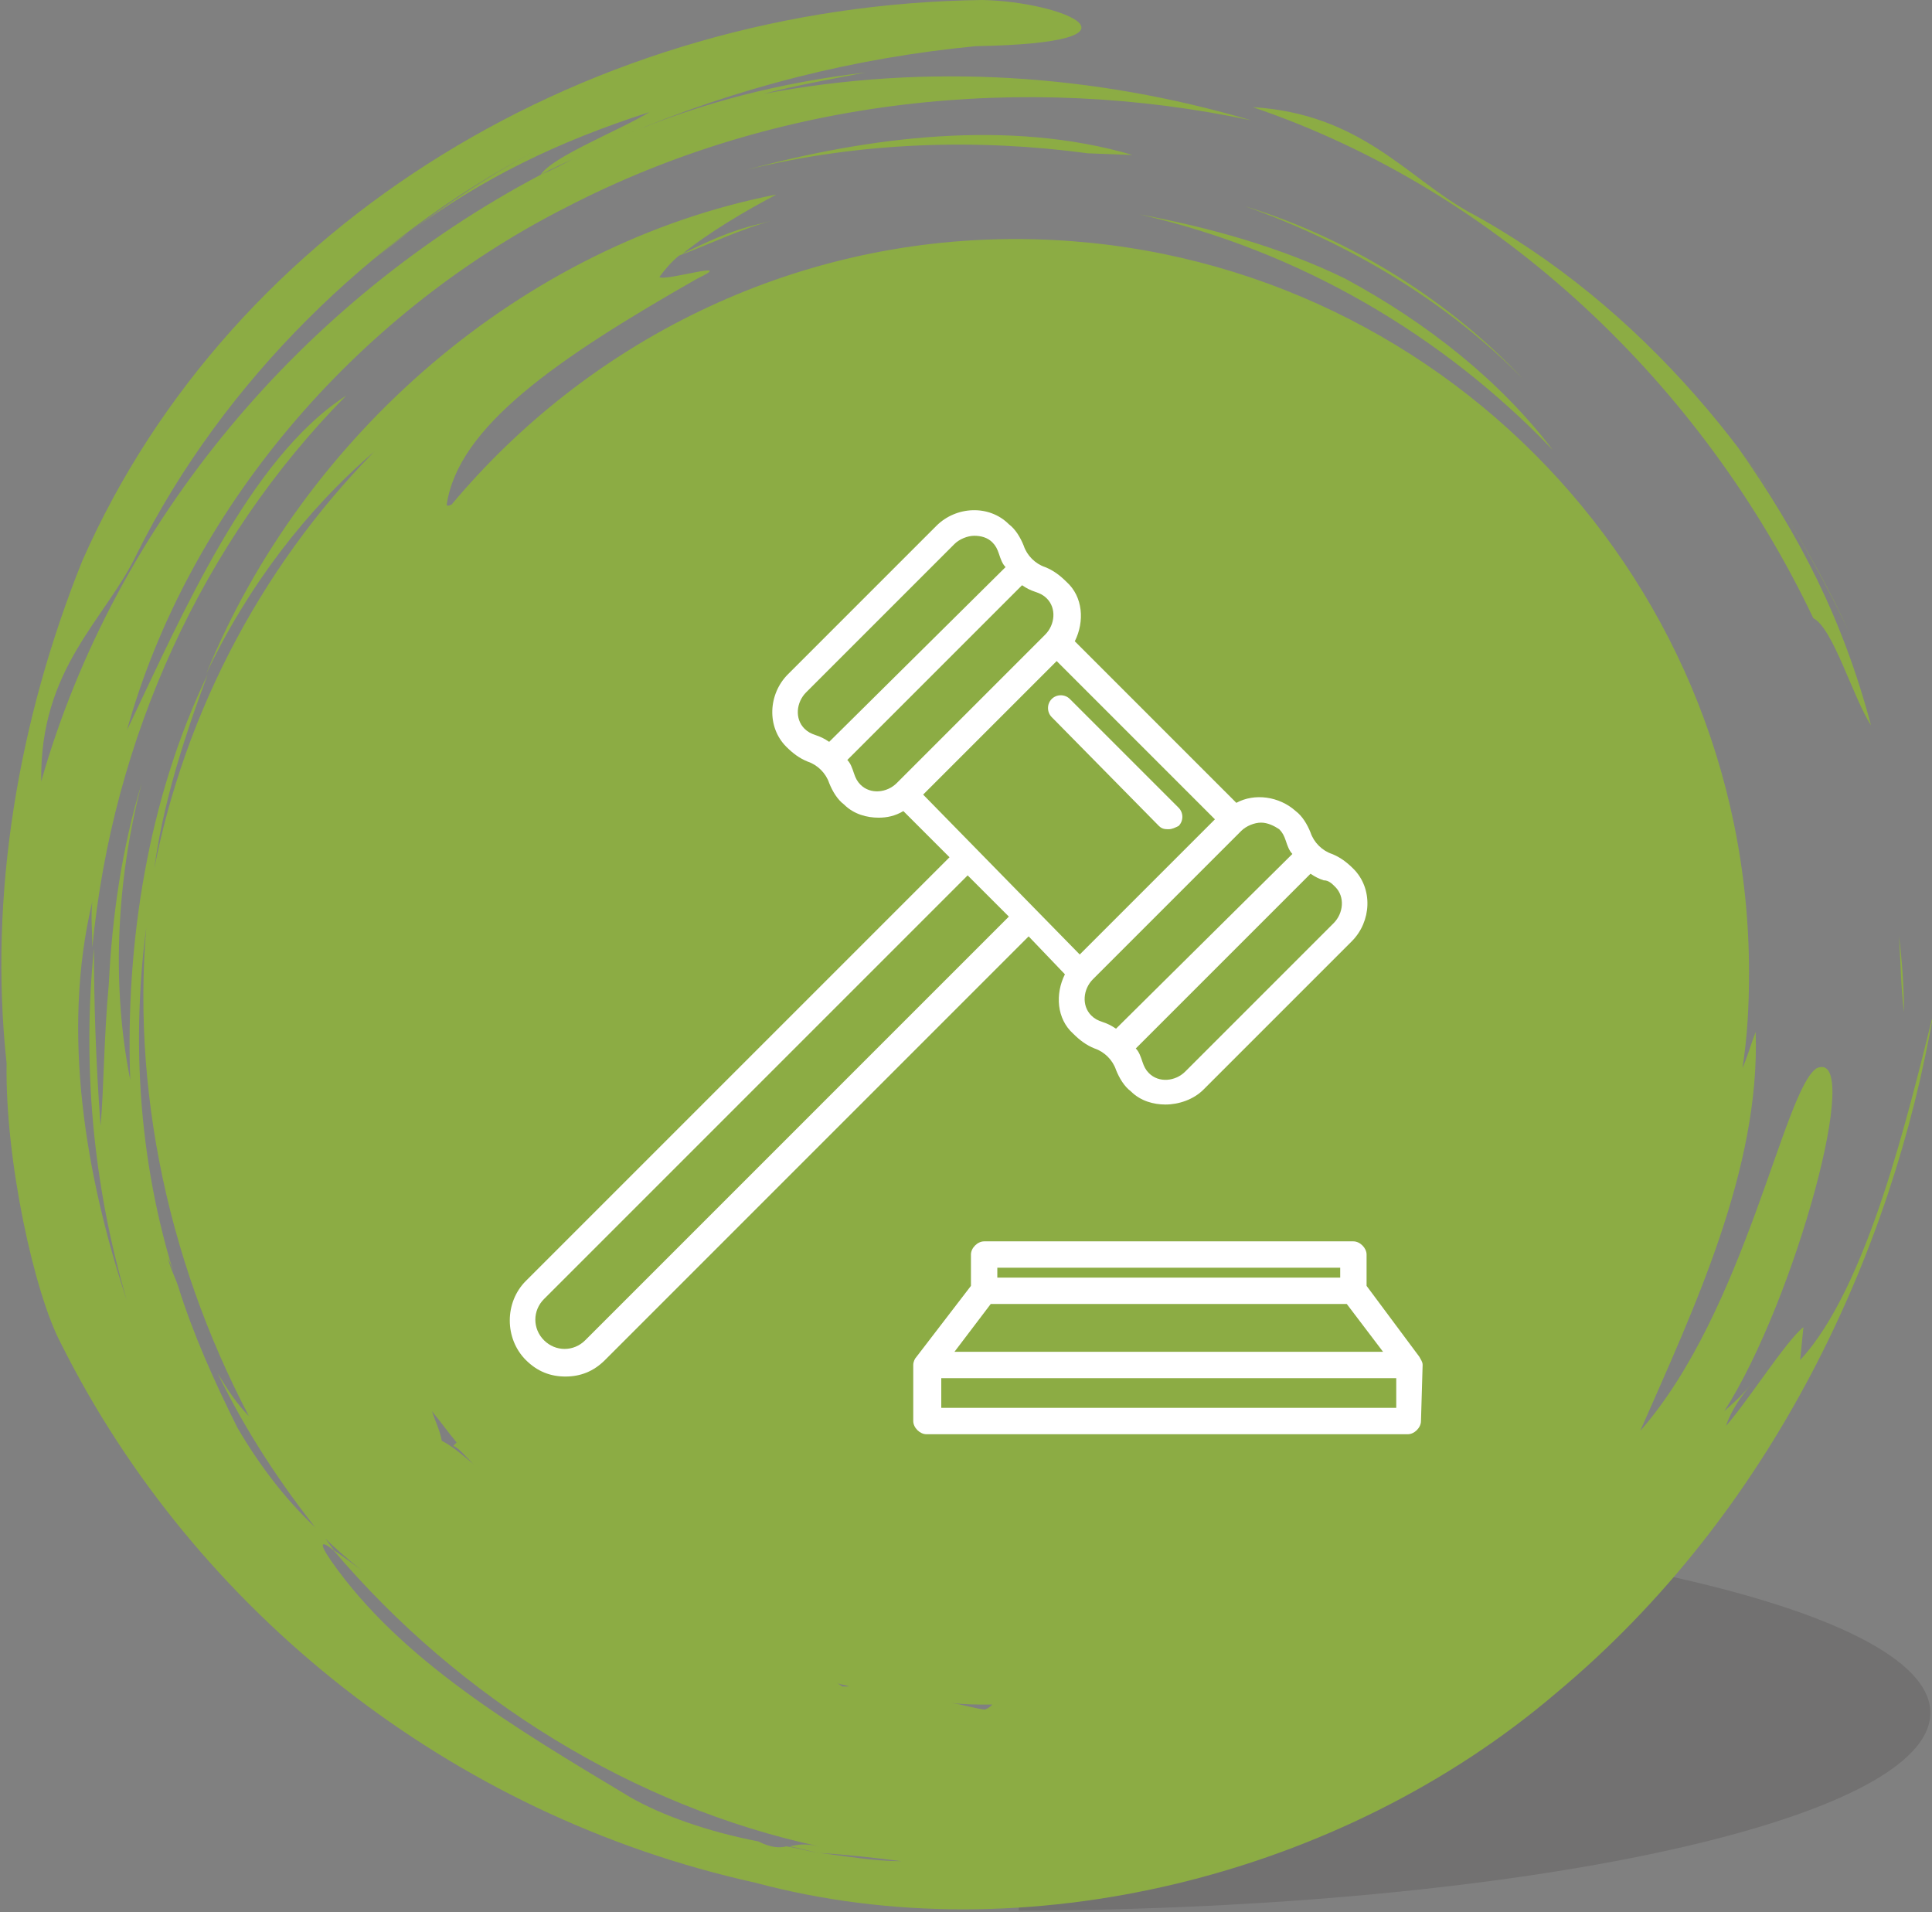 <?xml version="1.0" encoding="utf-8"?>
<!-- Generator: Adobe Illustrator 21.1.0, SVG Export Plug-In . SVG Version: 6.00 Build 0)  -->
<svg version="1.1" id="Layer_1" xmlns="http://www.w3.org/2000/svg" xmlns:xlink="http://www.w3.org/1999/xlink" x="0px" y="0px"
	 viewBox="0 0 117.2 116" style="enable-background:new 0 0 117.2 116;" xml:space="preserve">
<rect x="0" y="0" width="117.2" height="116" fill="#808080" stroke="none"/>
<style type="text/css">
	.st0{opacity:0.15;fill:#231F20;}
	.st1{fill:#8CAC44;}
	.st2{fill:#FFFFFF;}
</style>
<g>
	<path class="st0" d="M61.8,91.9v24c30.6-0.1,55.3-5.5,55.3-12C117.1,97.4,92.4,92.1,61.8,91.9L61.8,91.9z"/>
	<path class="st1" d="M113.5,44c-1.1-1.7-2.3-5.9-3.5-6.5c-6.7-14.1-19-25.9-34-31c6.5,0.4,9.3,4.2,13,6.3
		c10.6,5.7,18.6,15.6,23.2,25.6c-1.9-4-4.1-7.8-6.8-11.3C109.2,32.5,111.8,37.6,113.5,44L113.5,44z M115.2,56.8
		c0.2,1.6,0.3,3.2,0.3,4.6C115.3,59.8,115.3,58.3,115.2,56.8L115.2,56.8z M66,9.3c-6.7-0.9-13.8-0.7-20.7,1c7.4-2,15.9-3.1,23.4-0.9
		L66,9.3L66,9.3z M75.5,12.5C82,14.5,88,18.3,92.4,23C87.9,18.4,82,14.8,75.5,12.5L75.5,12.5z M22.4,16c0.8-0.7,1.6-1.3,2.4-1.9
		C23.9,14.7,23.1,15.4,22.4,16L22.4,16z M106.3,83.9c-0.7,0.8-1.3,1.7-1.6,2.6c1.4-1.6,3.6-5.1,4.7-6l-0.2,2
		c4.1-4.4,6.6-15.1,8.1-21.1c-2.5,14.5-9.7,30.3-22.9,41.3c-13,11.1-32.2,15.9-48.6,11.5c-18.5-4.1-34-16.5-42.1-32.7
		c-1.6-3-3.4-11.1-3.3-17C-0.7,54.3,1.1,43.7,5,34C14.1,13.4,35.9,0.3,59.6,0c4.9,0.1,10.8,2.6-0.4,2.8c-7.3,0.7-14.5,2.5-21.3,5.4
		c4.7-2,9.5-3.2,14.6-3.8c-2.1,0.4-4.3,0.8-6.2,1.3c10-1.9,20.1-1.2,29.6,1.6c-13.7-2.9-28.7-1.4-41.6,5.3
		C21.5,19.1,11.4,31,7.7,44.3C11,37.4,15.1,27.8,21,24C12.3,32.8,6.8,44.8,5.6,57.5c0-1-0.1-1.9,0-2.8c-1.9,7.9-0.4,16.7,2.1,24.2
		c-2.1-7.1-2.7-14.4-2-21.4c0,3.2,0.1,6.7,0.4,10.8c0.2-2.2,0.2-5.4,0.5-8.6c0.2-4.1,0.8-8.3,2-12.2c-1.6,6.1-1.8,12.5-0.7,18
		C7.6,57.1,9,48.4,12.6,40.9c-1.6,4.3-3,8.7-3.4,13.2c-1.3,7.5-1,15.5,1.3,23l-0.3-0.8c0.1,0.6,0.4,1.1,0.6,1.7
		c0.9,2.9,2.2,5.8,3.6,8.6c1.4,2.4,3.1,4.6,5.1,6.4l0.8,1.1c-0.7-0.6-1.1-0.7-0.2,0.6c4.2,6,11.1,10.1,18.1,14.3
		c1.9,1.1,4.7,2.1,7.8,2.7c0.8,0.4,1.3,0.4,1.7,0.3c0.7,0.1,1.3,0.3,2,0.4c1.7,0.2,3.3,0.5,5,0.5c-1.6-0.2-3.3-0.4-5-0.5
		c-0.6-0.1-1.2-0.3-1.8-0.4c0.5-0.1,0.9-0.2,1.8,0c-11.2-2.4-21.8-8.9-29.5-18c0.6,0.4,1.4,1,1.8,1.3c-0.9-0.7-1.8-1.5-2.6-2.3
		c-2.4-3-4.5-6.2-6.2-9.7c0.6,1,1.2,1.9,1.9,2.6C10,76.2,7.7,65,9.1,54.1c1.7-10.2,6.6-19.6,13.6-26.7c-4.1,3.5-7.7,8.2-10.2,13.5
		c5.9-14.5,19.2-26.1,34.6-29.1c-1.9,1-4.1,2.3-5.7,3.6c1.4-0.7,2.9-1.4,4.6-1.8l0.8-0.2c-1.9,0.5-3.7,1.4-5.6,2.1
		c-0.5,0.4-0.9,0.9-1.2,1.3c0.3,0.3,4.8-1.1,2.3,0.1c-8.6,4.9-14.5,9-15.2,13.7c0,0.1,0.1,0.1,0.3,0c8.2-9.8,20.5-16.1,34.2-16.1
		c24.6,0,44.5,19.9,44.5,44.5c0,2-0.1,3.9-0.4,5.8c0.3-0.7,0.5-1.4,0.8-2.2c0.3,8.3-3.8,16.9-7,24.2c6.4-7.3,8.7-20.7,10.7-22
		c2.9-1.3-1.3,14.1-5.6,20.8C105.6,84.7,105.6,84.7,106.3,83.9L106.3,83.9z M32.8,10.6L32.8,10.6c0.7-0.3,1.5-0.7,2.2-1.1
		C34.3,9.9,33.5,10.2,32.8,10.6c0.7-1.1,4.8-2.7,6.6-3.8c-5.6,1.8-10.1,4-14.6,7.3c2.4-1.8,4.8-3.4,7.4-4.8
		C22.6,14.4,13.6,23,8.3,33.6c-1.9,4-5.9,6.9-5.8,13.8C7,31.6,18.4,18.2,32.8,10.6L32.8,10.6z M27.5,87.7c0.1-0.1,0.1-0.1,0.2-0.2
		c-0.5-0.6-1-1.3-1.5-1.9c0.2,0.6,0.5,1.2,0.6,1.8c0.6,0.3,1.2,0.8,1.9,1.4C28.2,88.3,27.9,87.9,27.5,87.7L27.5,87.7z M50.8,102.1
		l0.3,0.2c0.1,0,0.3,0,0.4,0C51.3,102.2,51,102.2,50.8,102.1L50.8,102.1z M57.7,103.3c0.7,0.1,1.3,0.3,2,0.4c0.1,0,0.3-0.1,0.5-0.3
		C59.3,103.4,58.5,103.4,57.7,103.3L57.7,103.3z M69.1,13c4.3,0.8,8.6,2,12.5,3.9c5,2.7,9.4,6.2,12.6,10.4
		C87.5,20.3,78.8,15.2,69.1,13L69.1,13z"/>
</g>
<g>
	<path class="st2" d="M64.6,59.1c-0.6,1.2-0.5,2.7,0.5,3.6c0.4,0.4,0.8,0.7,1.3,0.9c0.6,0.2,1.1,0.7,1.3,1.3c0.2,0.5,0.5,1,0.9,1.3
		c0.6,0.6,1.4,0.8,2.1,0.8c0.8,0,1.7-0.3,2.3-0.9l9-9c1.2-1.2,1.3-3.2,0.1-4.4c-0.4-0.4-0.8-0.7-1.3-0.9c-0.6-0.2-1.1-0.7-1.3-1.3
		c-0.2-0.5-0.5-1-0.9-1.3c-1-0.9-2.5-1.1-3.6-0.5l-9.8-9.8c0.6-1.2,0.5-2.7-0.5-3.6c-0.4-0.4-0.8-0.7-1.3-0.9
		c-0.6-0.2-1.1-0.7-1.3-1.3c-0.2-0.5-0.5-1-0.9-1.3c-1.2-1.2-3.2-1.1-4.4,0.1l-9,9c-1.2,1.2-1.3,3.2-0.1,4.4
		c0.4,0.4,0.8,0.7,1.3,0.9c0.6,0.2,1.1,0.7,1.3,1.3c0.2,0.5,0.5,1,0.9,1.3c0.6,0.6,1.4,0.8,2.1,0.8c0.5,0,1-0.1,1.5-0.4l2.8,2.8
		L31.9,77.7c-1.3,1.3-1.3,3.5,0,4.8c0.7,0.7,1.5,1,2.4,1c0.9,0,1.7-0.3,2.4-1l25.7-25.7L64.6,59.1z M81,53.8L81,53.8
		c0.6,0.6,0.5,1.6-0.1,2.2l-9,9c-0.6,0.6-1.6,0.7-2.2,0.1c-0.2-0.2-0.3-0.4-0.4-0.7c-0.1-0.3-0.2-0.6-0.4-0.8L79.5,53
		c0.3,0.2,0.5,0.3,0.8,0.4C80.6,53.4,80.8,53.6,81,53.8z M77.6,50.3c0.2,0.2,0.3,0.4,0.4,0.7c0.1,0.3,0.2,0.6,0.4,0.8L67.7,62.4
		c-0.3-0.2-0.5-0.3-0.8-0.4c-0.3-0.1-0.5-0.2-0.7-0.4c-0.6-0.6-0.5-1.6,0.1-2.2l4.5-4.5l4.5-4.5c0.3-0.3,0.8-0.5,1.2-0.5
		C76.9,49.9,77.3,50.1,77.6,50.3z M48.8,44.2c-0.6-0.6-0.5-1.6,0.1-2.2l9-9c0.3-0.3,0.8-0.5,1.2-0.5c0.4,0,0.8,0.1,1.1,0.4
		c0.2,0.2,0.3,0.4,0.4,0.7c0.1,0.3,0.2,0.6,0.4,0.8L50.3,45c-0.3-0.2-0.5-0.3-0.8-0.4C49.2,44.5,49,44.4,48.8,44.2z M52.2,47.6
		c-0.2-0.2-0.3-0.4-0.4-0.7c-0.1-0.3-0.2-0.6-0.4-0.8L62,35.5c0.3,0.2,0.5,0.3,0.8,0.4c0.3,0.1,0.5,0.2,0.7,0.4l0,0
		c0.6,0.6,0.5,1.6-0.1,2.2l-9,9C53.8,48.1,52.8,48.2,52.2,47.6z M64.1,40.1l9.6,9.6l-4.1,4.1l-4.1,4.1L56,48.2L64.1,40.1z
		 M35.5,81.3c-0.7,0.7-1.8,0.7-2.5,0c-0.7-0.7-0.7-1.8,0-2.5l25.7-25.7l2.5,2.5L35.5,81.3z"/>
	<path class="st2" d="M86.3,82.8c0-0.2-0.1-0.3-0.2-0.5L82.9,78v-1.9c0-0.4-0.4-0.8-0.8-0.8H59.7c-0.4,0-0.8,0.4-0.8,0.8V78
		l-3.3,4.3c-0.1,0.1-0.2,0.3-0.2,0.5l0,3.4c0,0.4,0.4,0.8,0.8,0.8h29.2c0.4,0,0.8-0.4,0.8-0.8L86.3,82.8z M60.5,76.9h20.8v0.6H60.5
		L60.5,76.9L60.5,76.9z M60.1,79.1h21.6l2.2,2.9h-26L60.1,79.1z M57.1,85.4v-1.8h27.6v1.8H57.1z"/>
	<path class="st2" d="M70.3,50.1c0.2,0.2,0.4,0.2,0.6,0.2s0.4-0.1,0.6-0.2c0.3-0.3,0.3-0.8,0-1.1l-6.6-6.6c-0.3-0.3-0.8-0.3-1.1,0
		c-0.3,0.3-0.3,0.8,0,1.1L70.3,50.1z"/>
</g>
</svg>
